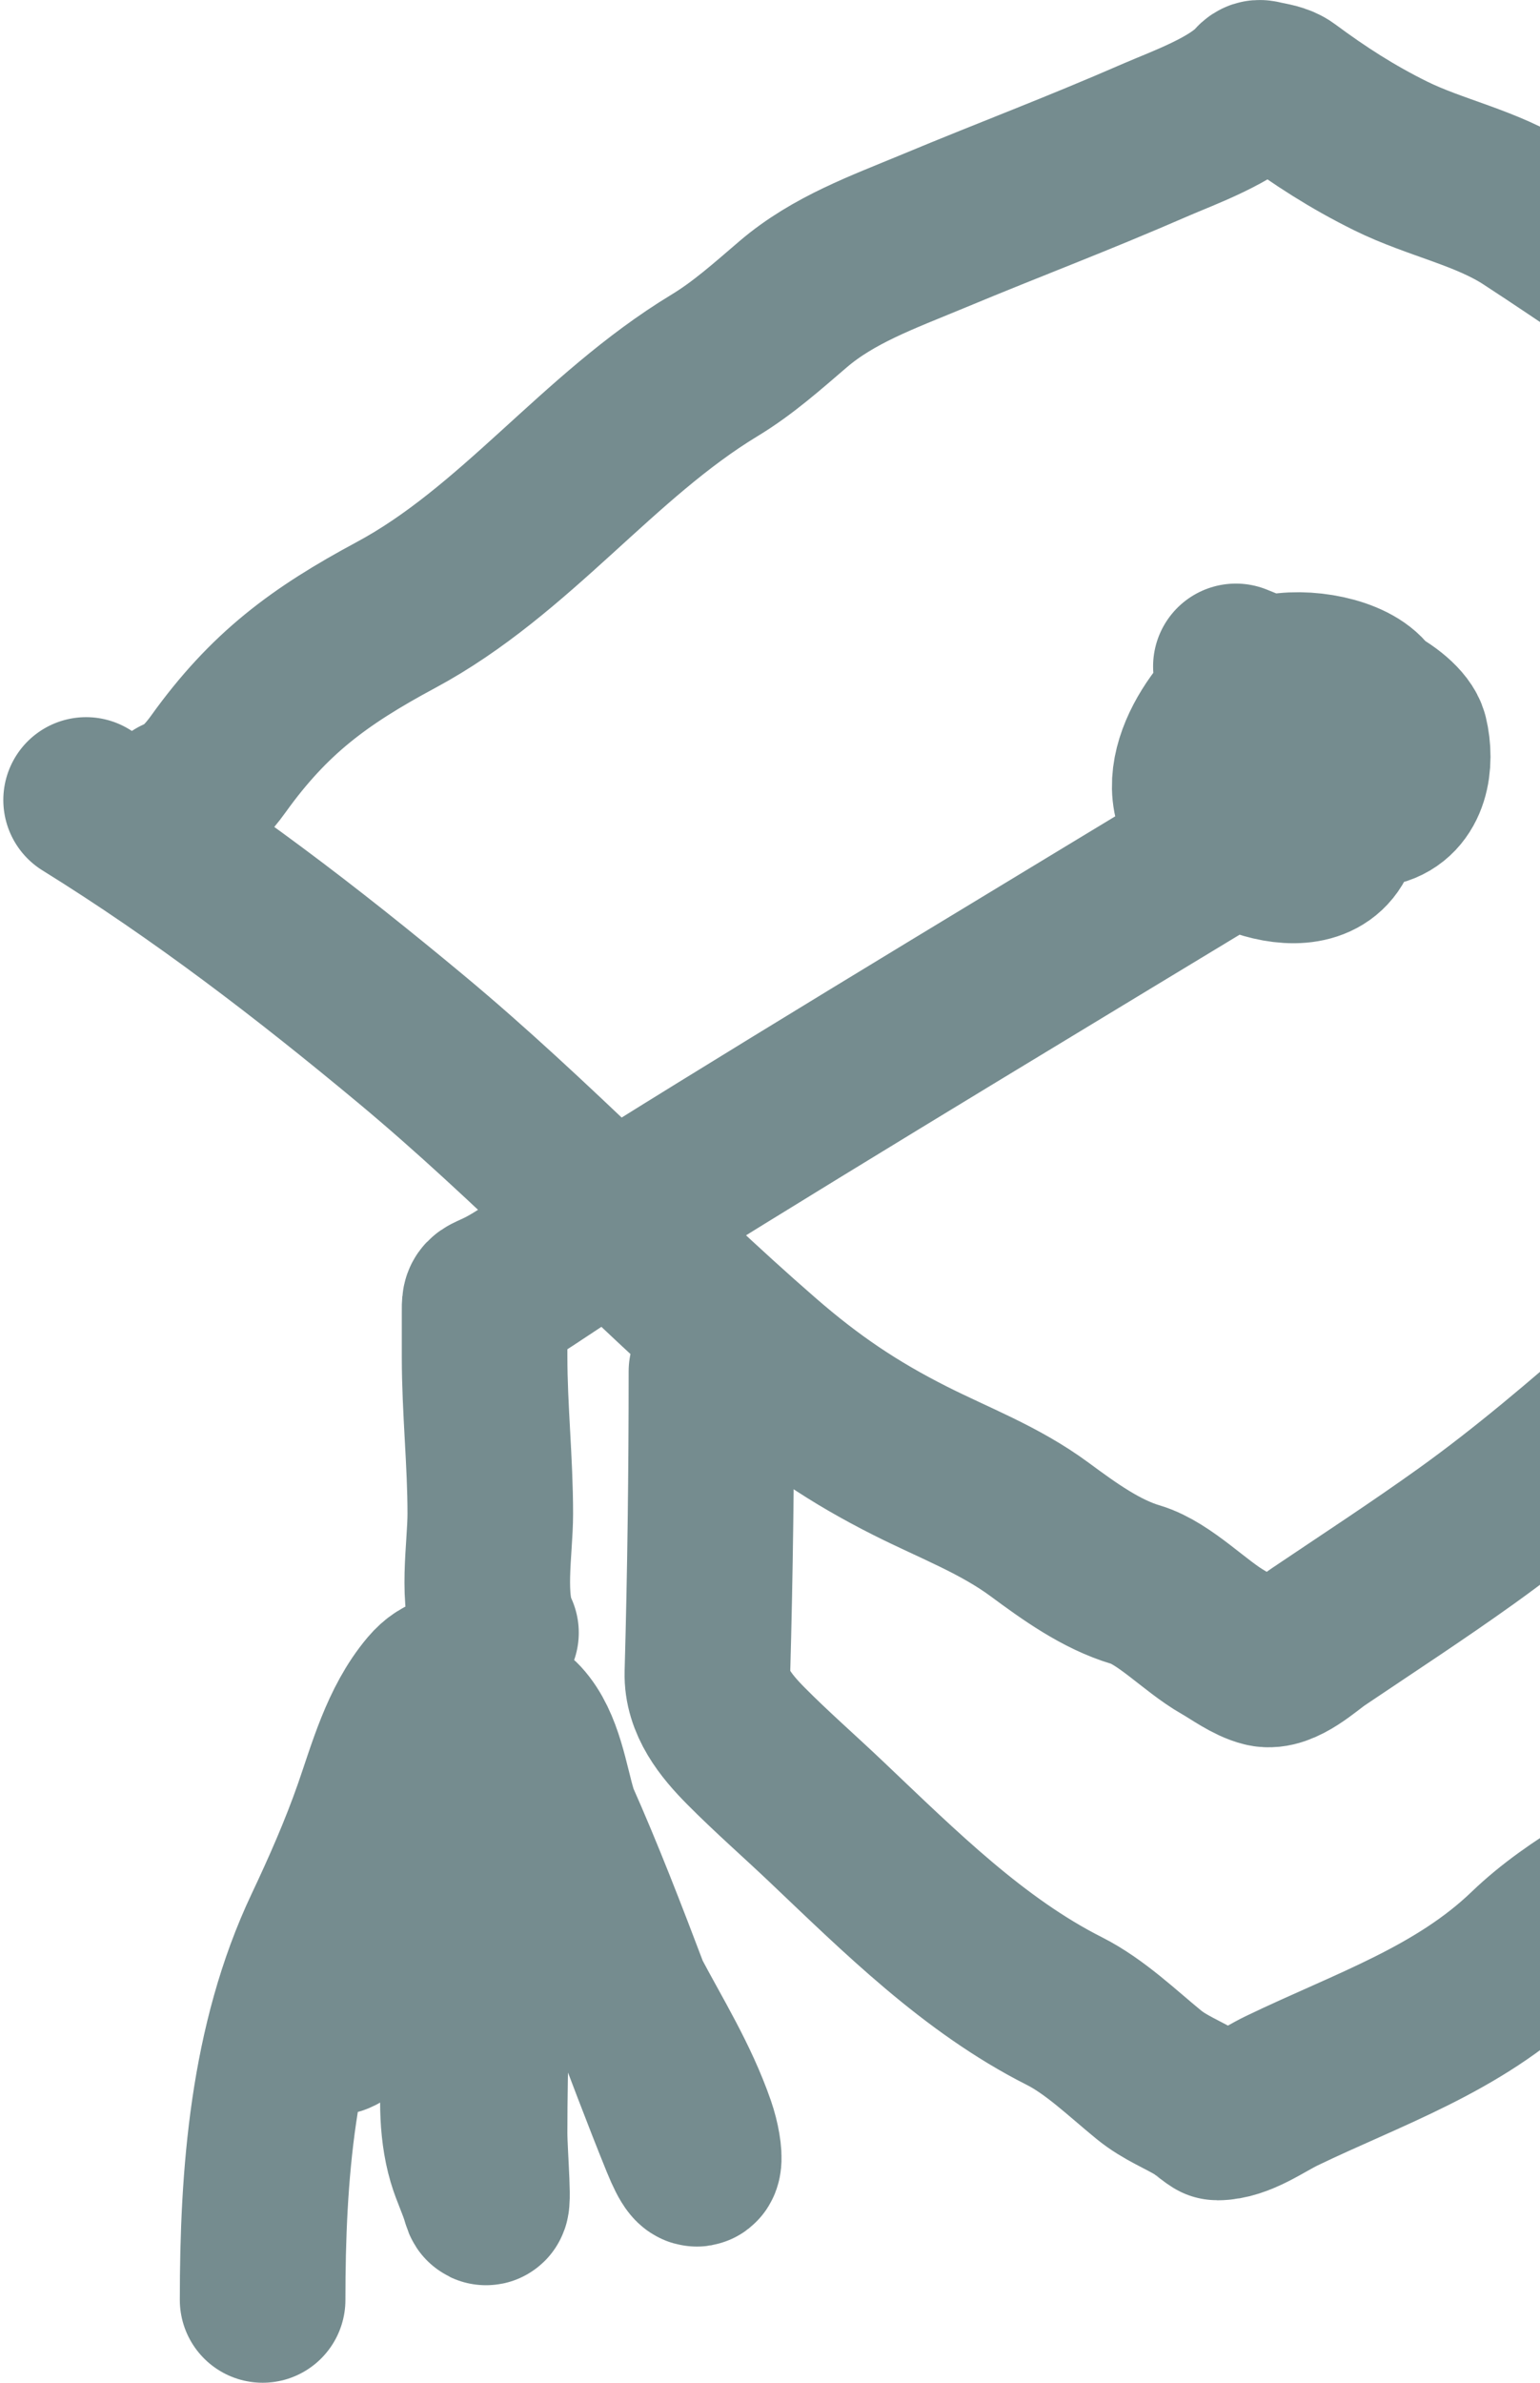 <svg width="465" height="719" viewBox="0 0 465 719" fill="none" xmlns="http://www.w3.org/2000/svg">
<path d="M26 241.404C60.746 262.937 92.657 287.402 124.035 313.499C160.93 344.184 193.759 379.194 229.965 410.622C244.519 423.255 257.739 432.177 274.705 440.744C288.198 447.557 301.739 452.543 313.963 461.564C322.8 468.086 332.456 475.07 342.913 478.176C351.623 480.763 360.911 490.774 369.341 495.563C373.04 497.664 377.616 501.094 381.732 502.097C387.025 503.387 394.328 496.422 398.071 493.902C412.988 483.859 428.075 474.03 442.702 463.558C479.621 437.124 511.291 404.744 546.987 377.177C560.019 367.113 572.063 355.565 585.916 346.611C608.822 331.806 633.373 319.637 656.755 305.636C685.825 288.229 704.009 255.744 736.477 244.394C739.333 243.395 748.075 241.694 749.965 238.967C751.198 237.189 719.461 220.331 716.629 218.59C693.986 204.671 669.802 194.605 646.886 181.38C622.213 167.142 599.79 149.796 574.402 136.639C534.671 116.049 499.03 89.303 461.563 64.876C448.9 56.62 433.412 53.728 419.893 47.047C408.375 41.354 398.537 35.018 388.312 27.445C386.436 26.055 383.738 25.711 381.513 25.23C380.372 24.983 380.064 24.723 379.21 25.673C372.412 33.224 356.981 38.713 349.273 42.063C323.544 53.244 307.251 59.164 281.285 69.971C266.665 76.055 251.679 81.384 239.505 91.787C231.752 98.413 224.458 104.981 215.709 110.282C180.452 131.646 155.645 166.203 119.539 185.588C96.345 198.041 81.225 209.224 65.916 230.551C62.89 234.765 58.493 239.768 53.634 241.404M214.82 413.795C214.82 444.115 214.446 474.705 213.595 504.79C213.347 513.557 219.195 520.755 225.164 526.783C232.908 534.604 241.422 542.037 249.392 549.601C271.697 570.77 294.03 593.035 321.392 606.851C330.612 611.507 338.88 619.523 346.844 626.026C351.791 630.065 357.078 631.947 362.428 635.236C363.093 635.644 367.117 638.947 367.532 638.947C374.228 638.947 381.221 633.687 386.996 630.906C413.162 618.303 440.303 609.42 461.65 588.913C476.142 574.992 494.699 566.452 511.398 555.649C519.771 550.231 528.525 544.911 536.169 538.467C542.917 532.778 548.575 525.861 555.973 520.941C573.219 509.471 588.434 503.048 588.434 480.873C588.434 454.511 587.962 428.929 593.062 402.936C595.231 391.88 597.866 381.238 601.841 370.702C603.27 366.913 604.359 363.424 604.359 359.362M373.171 201.099C375.684 202.147 379.202 203.54 383.119 205.006M383.119 205.006C389.151 207.265 396.129 209.698 401.832 211.314M383.119 205.006C391.409 202.078 406.018 204.284 411.552 209.873C412.722 211.054 413.179 211.879 413.06 212.407M383.119 205.006C382.24 205.317 381.432 205.685 380.714 206.113C369.712 212.665 353.731 233.984 364.101 247.188C373.04 258.57 404.105 269.069 404.105 245.356C404.105 240.538 412.787 243.237 416.135 242.367C424.81 240.114 426.179 229.883 424.346 222.312C423.584 219.165 418.478 214.873 413.06 212.407M401.832 211.314C408.038 213.072 412.734 213.863 413.06 212.407M401.832 211.314C404.53 209.69 408.887 210.507 413.06 212.407M401.832 211.314C401.553 211.482 401.292 211.676 401.05 211.898C399.077 213.71 400.668 224.517 400.668 227.133M376.608 251.432C326.815 281.594 249.352 328.23 197.497 360.58C184.593 368.631 171.772 376.822 159.116 385.264C145.886 394.089 146.322 389.475 146.322 396.352V409.369C146.322 425.233 148.041 440.929 148.041 456.808C148.041 467.313 145.11 483.286 149.759 492.677M148.038 515.235C126.852 537.846 112.628 557.316 105.075 587.551C103.84 592.494 97.659 607.242 99.823 612.524C102.189 618.296 122.039 589.398 122.833 587.84C129.614 574.539 132.998 558.816 137.345 544.547C139.132 538.683 140.67 528.851 144.697 524.106C146.904 521.506 149.88 519.972 152.05 520.502M152.05 520.502C153.72 520.91 154.913 522.539 154.913 525.842C154.913 543.095 151.694 560.656 148.358 577.771M152.05 520.502C150.437 525.282 151.164 535.704 151.094 536.641C150.073 550.299 149.131 564.025 148.358 577.771M152.05 520.502C152.288 519.798 152.577 519.216 152.927 518.805M148.358 577.771C147.675 581.277 146.986 584.764 146.32 588.226C142.779 606.615 136.436 632.662 141.928 651.382C143.118 655.438 145.07 659.258 146.224 663.338C148.008 669.643 146.32 650.225 146.32 643.668C146.32 621.773 147.123 599.745 148.358 577.771ZM152.927 518.805C153.827 517.747 155.132 517.823 157.013 519.864C163.278 526.659 164.774 538.391 167.324 546.861C167.484 547.39 167.644 547.919 167.807 548.448M152.927 518.805C155.333 522.546 157.251 526.266 158.445 528.638C161.715 535.133 164.822 541.748 167.807 548.448M152.927 518.805C147.07 509.7 138.324 500.466 130.089 510.221C121.545 520.343 117.858 534.213 113.572 546.476C109.351 558.555 104.053 570.587 98.582 582.152C82.243 616.689 79.296 656.258 79.296 694M167.807 548.448C172.278 563.033 177.834 577.54 184.128 591.408C185.777 595.042 187.558 598.58 189.399 602.069M167.807 548.448C175.598 565.941 182.553 584.017 189.399 602.069M189.399 602.069C196.355 615.248 204.185 627.725 209.143 642.029C211.923 650.053 211.976 659.774 206.374 645.982C200.524 631.583 194.998 616.834 189.399 602.069Z" stroke="#3B5C60" stroke-opacity="0.7" stroke-width="50" stroke-linecap="round"/>
</svg>
